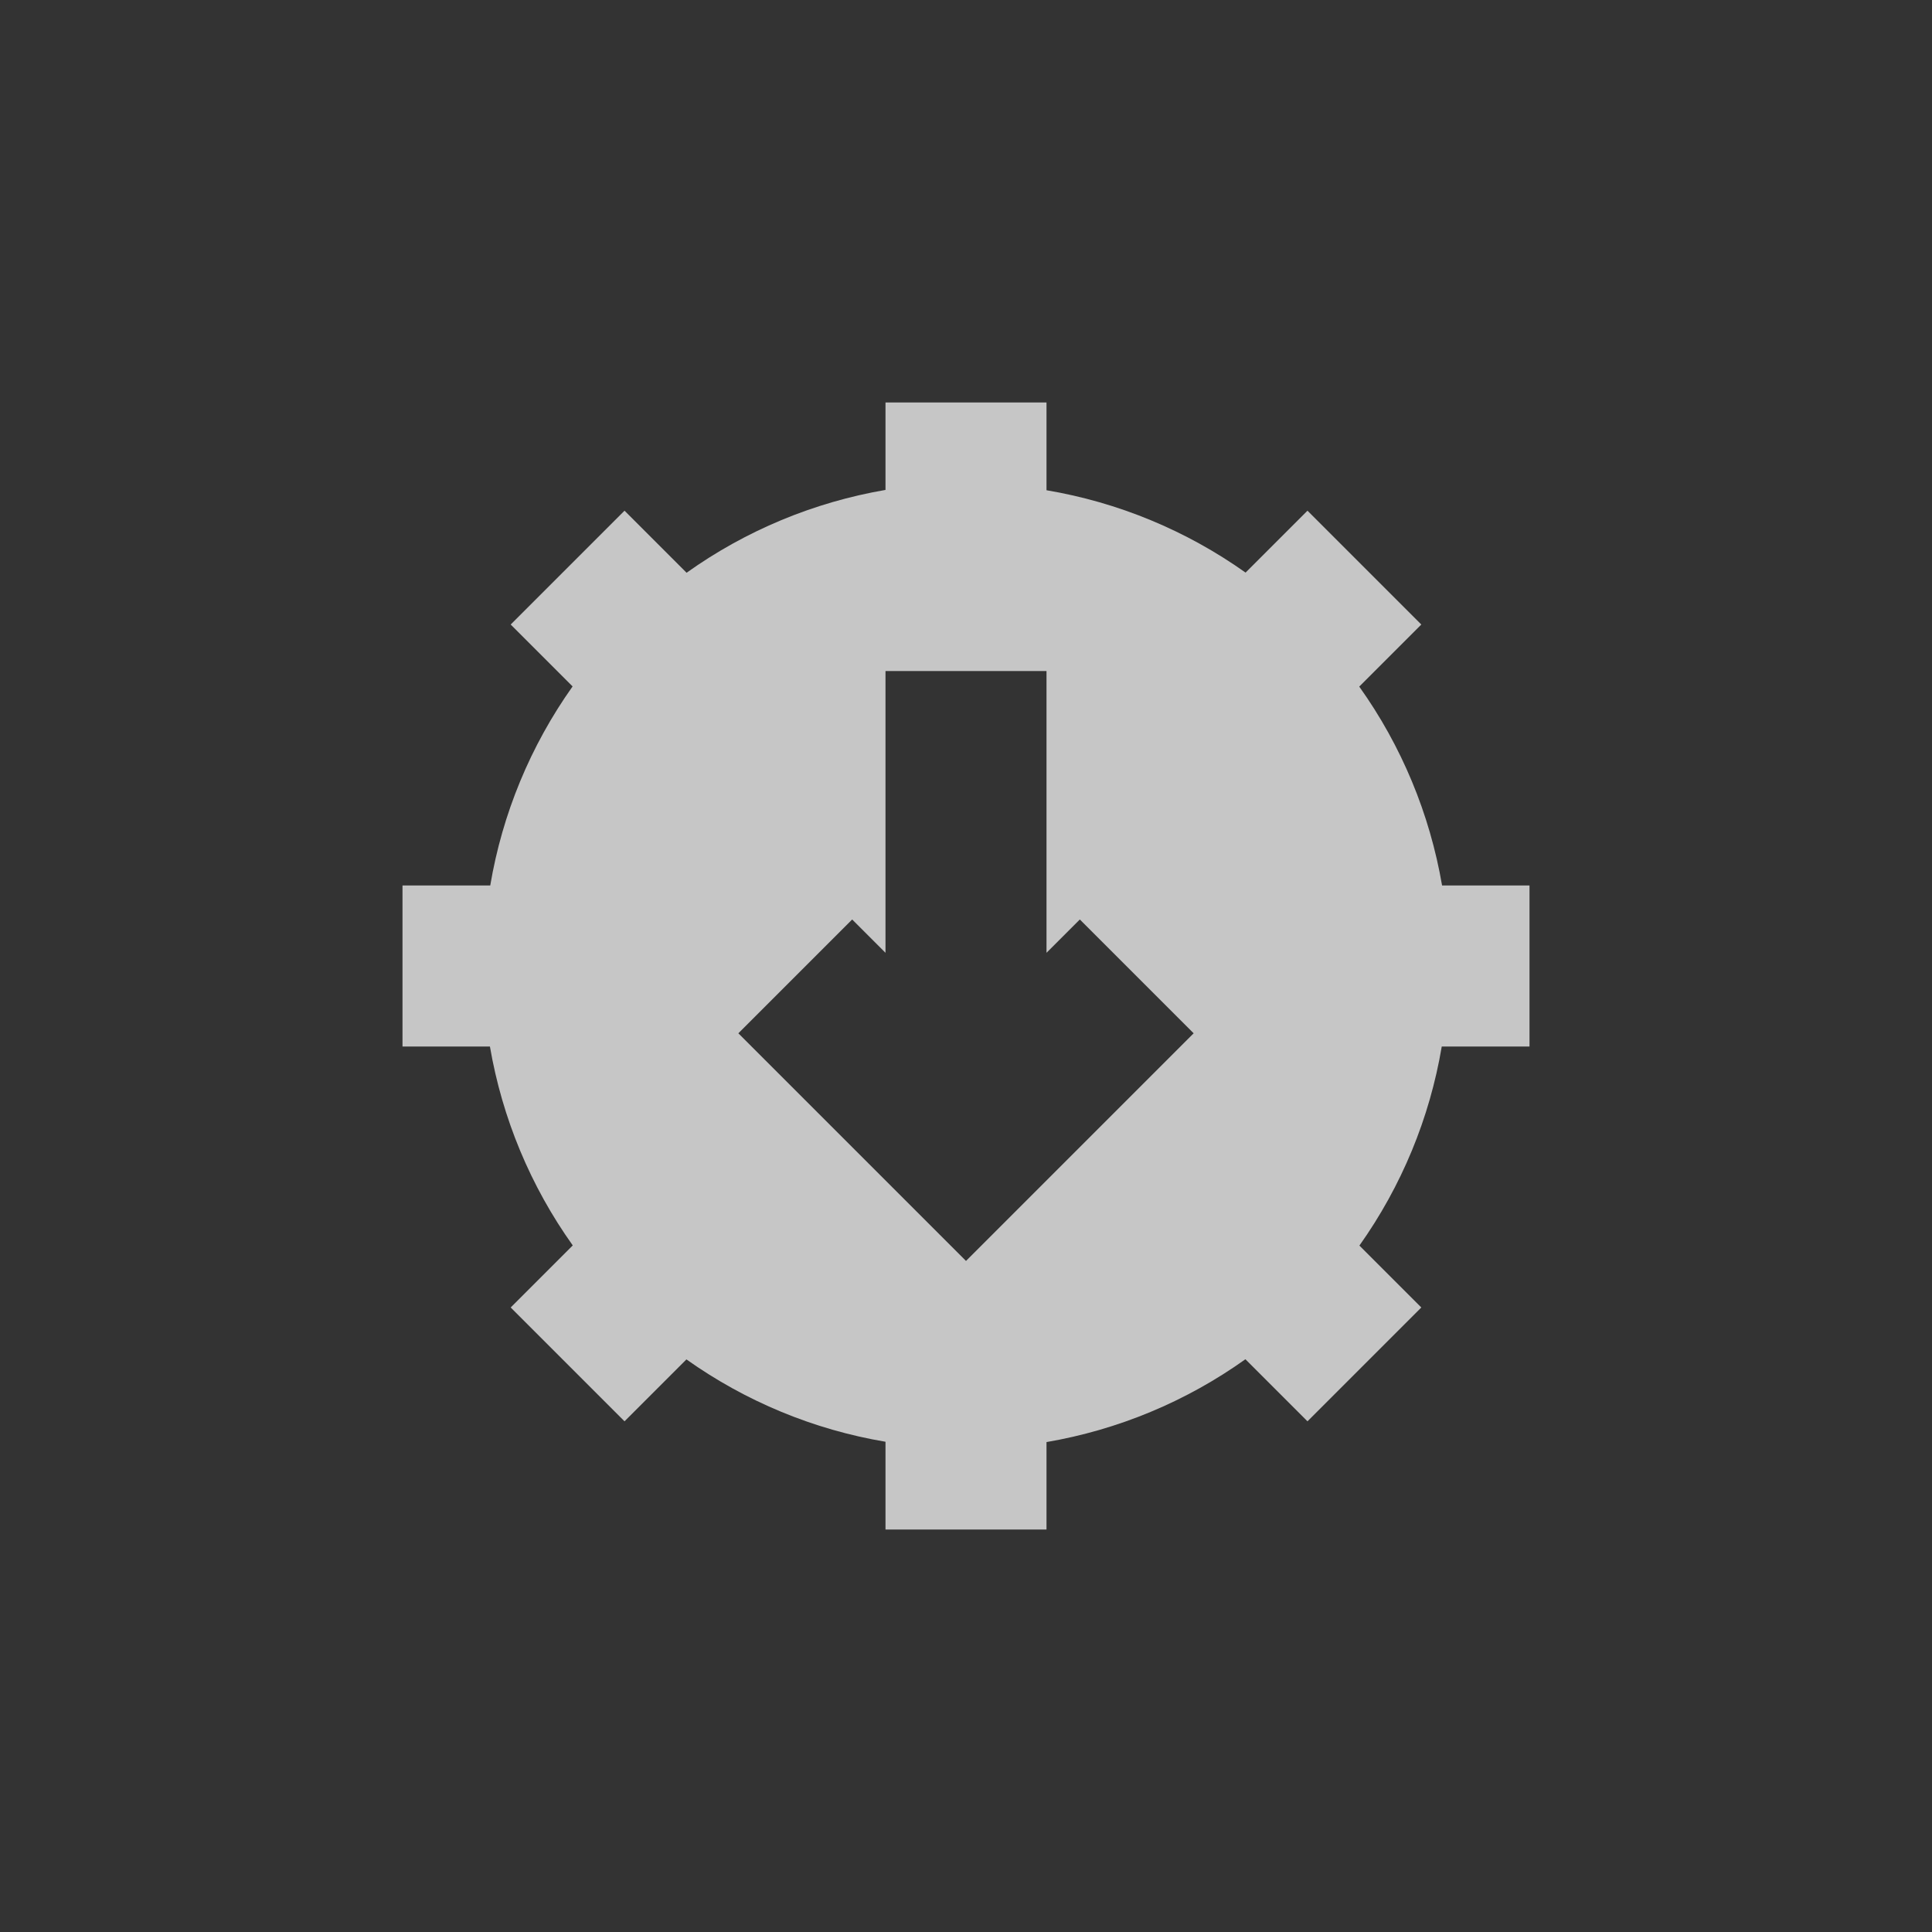 <?xml version="1.0" encoding="UTF-8" standalone="no"?>
<!-- Created with Inkscape (http://www.inkscape.org/) -->

<svg
   xmlns:dc="http://purl.org/dc/elements/1.1/"
   xmlns:cc="http://creativecommons.org/ns#"
   xmlns:rdf="http://www.w3.org/1999/02/22-rdf-syntax-ns#"
   xmlns:svg="http://www.w3.org/2000/svg"
   xmlns="http://www.w3.org/2000/svg"
   xmlns:sodipodi="http://sodipodi.sourceforge.net/DTD/sodipodi-0.dtd"
   xmlns:inkscape="http://www.inkscape.org/namespaces/inkscape"
   width="24"
   height="24"
   id="svg3049"
   version="1.1"
   inkscape:version="0.91 r13725"
   sodipodi:docname="run-build-install.svg"
   inkscape:export-filename="/home/uri/.kde/share/icons/NITRUX-KDE/16x16/actions/view-right-new.png"
   inkscape:export-xdpi="30"
   inkscape:export-ydpi="30">
  <rect width="100%" height="100%" fill="#333333" stroke="none"/>
  <defs
     id="defs3051">
    <style
       type="text/css"
       id="current-color-scheme">
      .ColorScheme-Text {
        color:#4d4d4d;
      }
      .ColorScheme-Background {
        color:#eff0f1;
      }
      .ColorScheme-Highlight {
        color:#3daee9;
      }
      .ColorScheme-ViewText {
        color:#31363b;
      }
      .ColorScheme-ViewBackground {
        color:#fcfcfc;
      }
      .ColorScheme-ViewHover {
        color:#93cee9;
      }
      .ColorScheme-ViewFocus{
        color:#3daee9;
      }
      .ColorScheme-ButtonText {
        color:#31363b;
      }
      .ColorScheme-ButtonBackground {
        color:#eff0f1;
      }
      .ColorScheme-ButtonHover {
        color:#93cee9;
      }
      .ColorScheme-ButtonFocus{
        color:#3daee9;
      }
      </style>
  </defs>
  <sodipodi:namedview
     id="base"
     pagecolor="#ffffff"
     bordercolor="#666666"
     borderopacity="1.0"
     inkscape:pageopacity="0.0"
     inkscape:pageshadow="2"
     inkscape:zoom="16.15"
     inkscape:cx="-2.4688736"
     inkscape:cy="4.9180464"
     inkscape:document-units="px"
     inkscape:current-layer="layer1"
     showgrid="false"
     fit-margin-top="0"
     fit-margin-left="0"
     fit-margin-right="0"
     fit-margin-bottom="0"
     inkscape:window-width="1600"
     inkscape:window-height="847"
     inkscape:window-x="0"
     inkscape:window-y="30"
     inkscape:window-maximized="1"
     inkscape:showpageshadow="false"
     borderlayer="true"
     inkscape:snap-bbox="true"
     inkscape:object-nodes="true"
     showguides="false">
    <inkscape:grid
       type="xygrid"
       id="grid4085" />
    <sodipodi:guide
       position="2,14"
       orientation="12,0"
       id="guide4075" />
    <sodipodi:guide
       position="2,2"
       orientation="0,12"
       id="guide4077" />
    <sodipodi:guide
       position="14,2"
       orientation="-12,0"
       id="guide4079" />
    <sodipodi:guide
       position="14,14"
       orientation="0,-12"
       id="guide4081" />
  </sodipodi:namedview>
  <g
     inkscape:label="Capa 1"
     inkscape:groupmode="layer"
     id="layer1"
     transform="translate(-421.714,-523.791)">
    <path
       style="opacity:0.72;fill:#ffffff;fill-opacity:1;stroke:none;stroke-width:4;stroke-linecap:round;stroke-linejoin:round;stroke-miterlimit:4;stroke-dasharray:none;stroke-opacity:1"
       d="M 11 5 L 11 6.086 C 10.109 6.239 9.265 6.59 8.529 7.115 L 7.758 6.344 L 6.344 7.758 L 7.113 8.527 C 6.59 9.264 6.24 10.109 6.09 11 L 5 11 L 5 13 L 6.086 13 C 6.239 13.891 6.59 14.735 7.115 15.471 L 6.344 16.242 L 7.758 17.656 L 8.527 16.887 C 9.264 17.41 10.109 17.76 11 17.91 L 11 19 L 13 19 L 13 17.914 C 13.891 17.761 14.735 17.41 15.471 16.885 L 16.242 17.656 L 17.656 16.242 L 16.887 15.473 C 17.41 14.736 17.76 13.891 17.91 13 L 19 13 L 19 11 L 17.914 11 C 17.761 10.109 17.41 9.265 16.885 8.529 L 17.656 7.758 L 16.242 6.344 L 15.473 7.113 C 14.736 6.59 13.891 6.24 13 6.09 L 13 5 L 11 5 z M 11 8.336 L 13 8.336 L 13 11.836 L 13.414 11.422 L 14.828 12.836 L 13.414 14.25 L 12 15.664 L 10.586 14.25 L 9.172 12.836 L 10.586 11.422 L 11 11.836 L 11 8.336 z "
       transform="translate(421.714,523.791)"
       id="path4209" />
  </g>
</svg>
